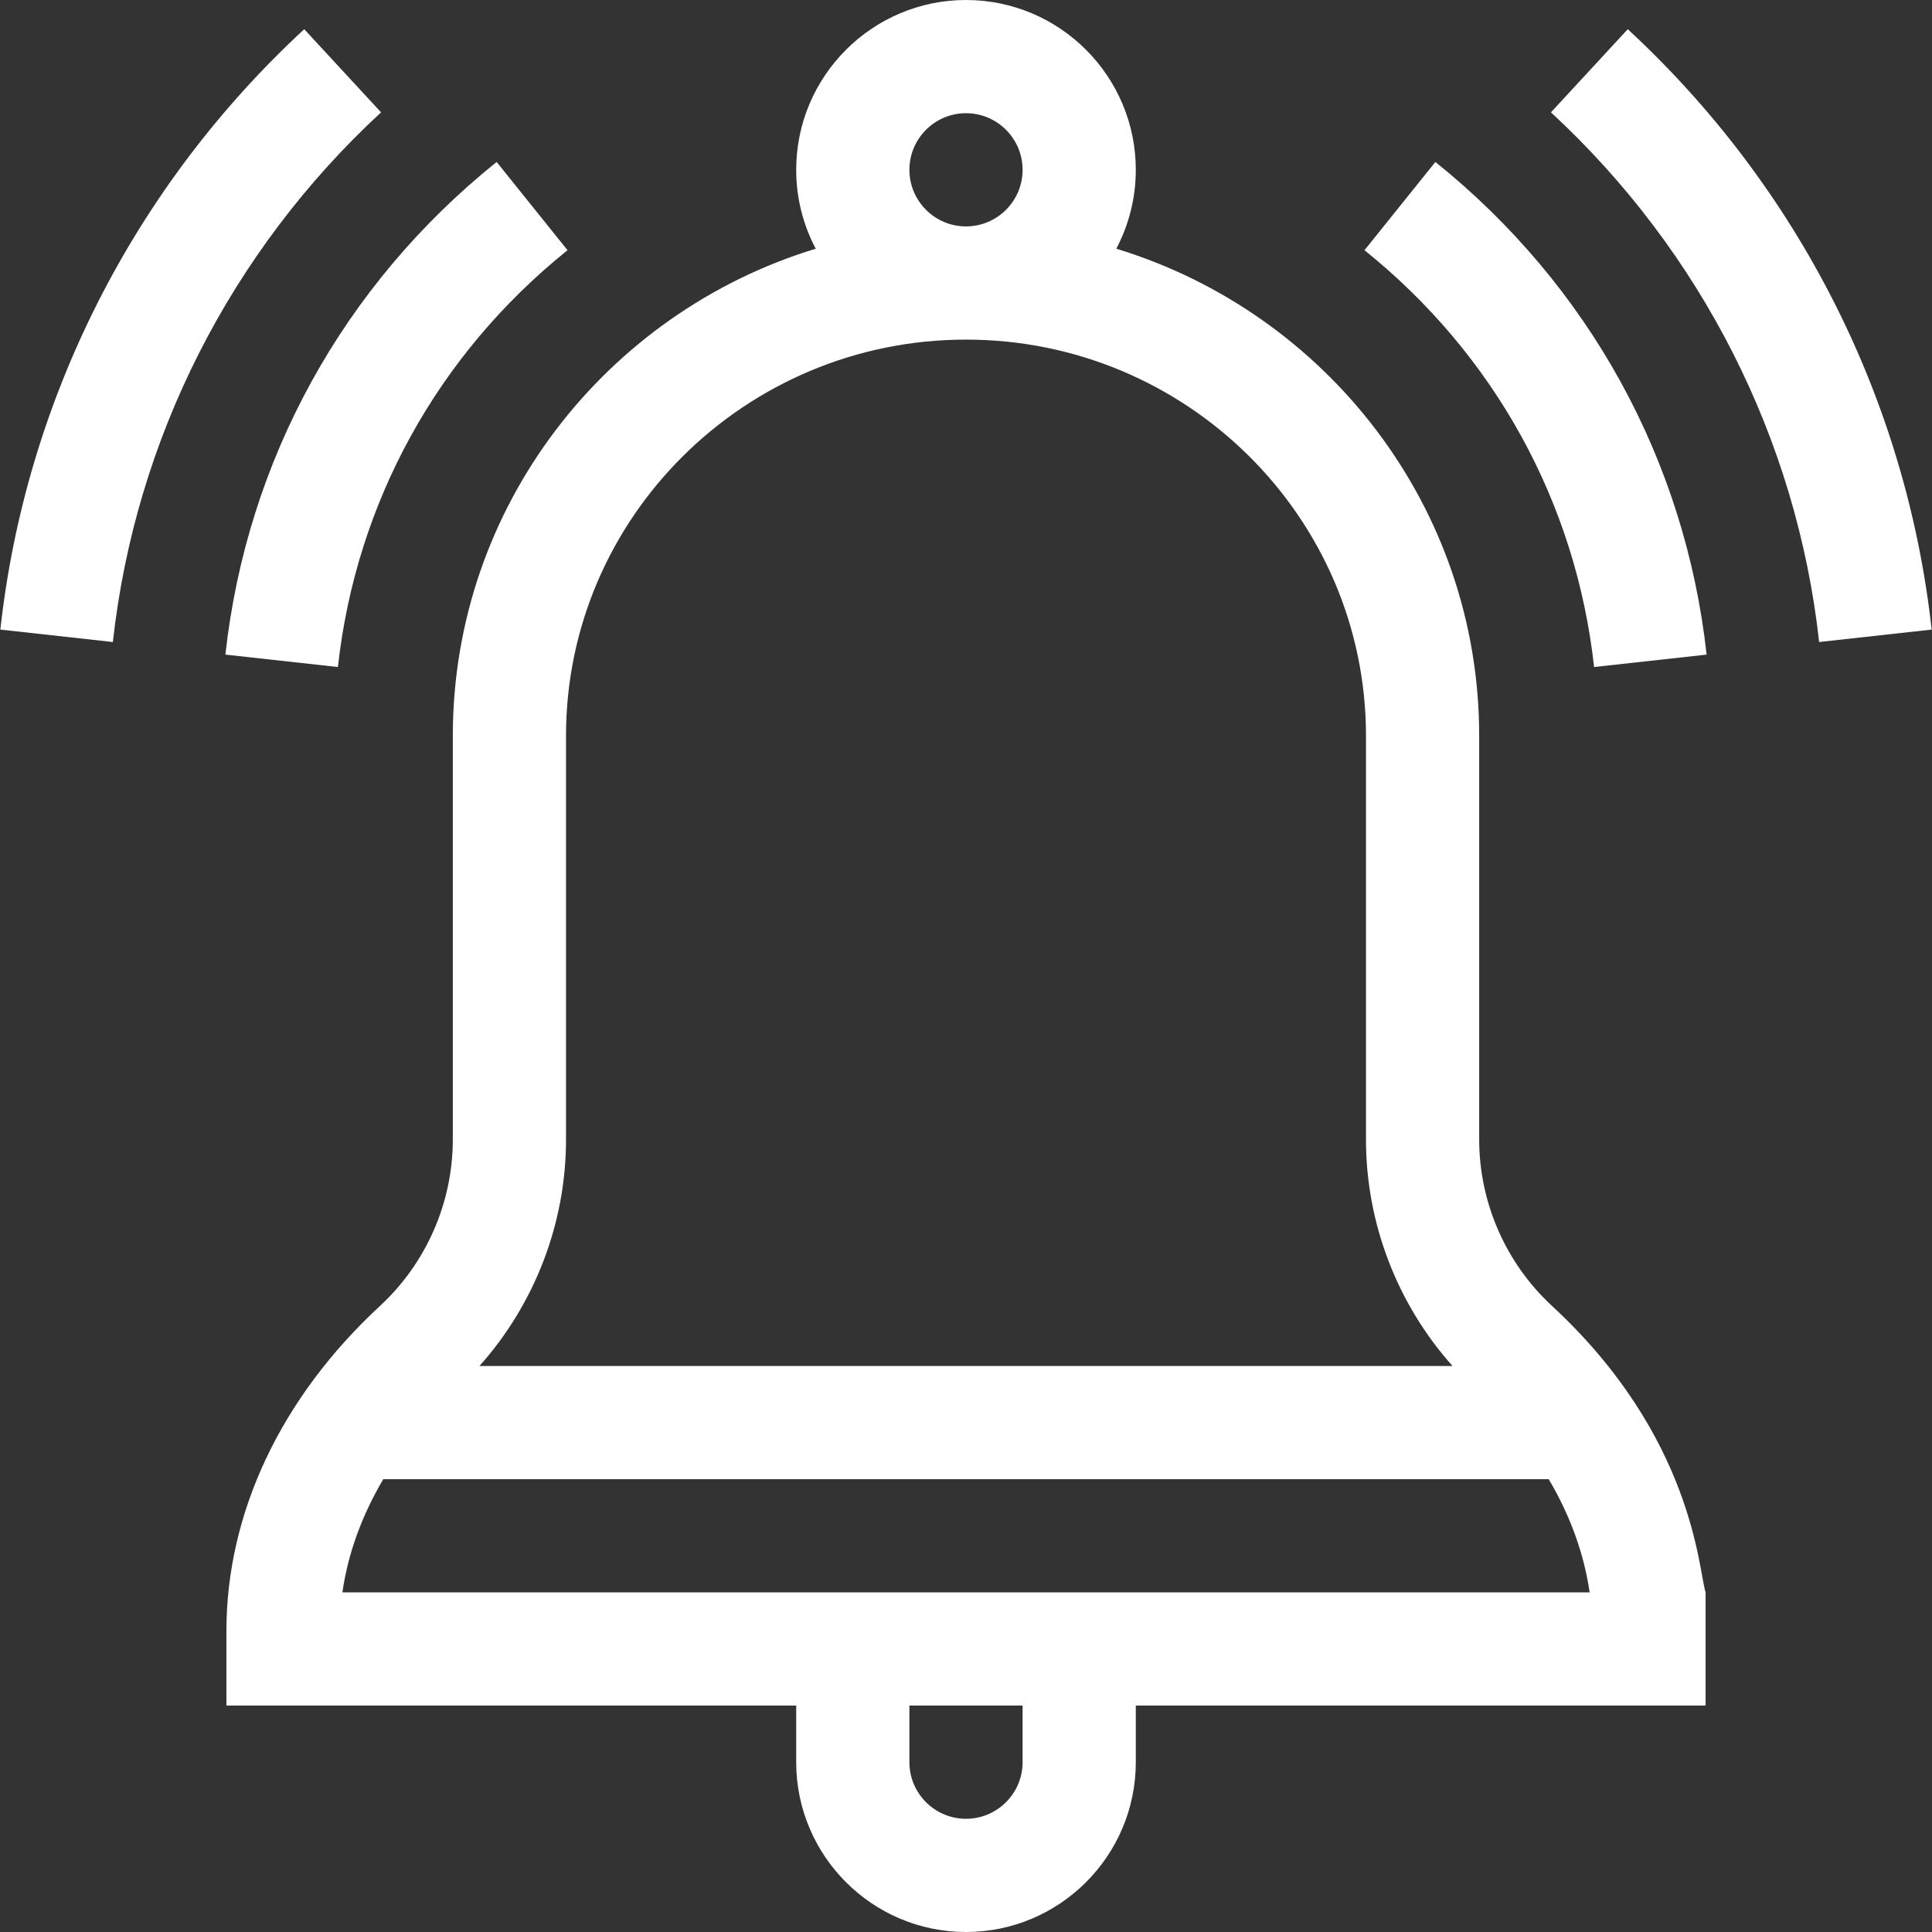<svg width="200" height="200" viewBox="0 0 200 200" fill="none" xmlns="http://www.w3.org/2000/svg">
<rect x="0" y="0" width="200" height="200" fill="#333333" stroke="none"/>
<path d="M100 200C109.693 200 117.578 192.114 117.578 182.422V176.562H176.562V164.844C175.819 162.515 175.317 148.741 160.654 135.18C155.87 130.756 153.125 124.482 153.125 117.969V76.172C153.125 52.466 137.284 32.365 115.558 25.747C116.845 23.304 117.578 20.526 117.578 17.578C117.578 7.886 109.693 0 100 0C90.307 0 82.422 7.886 82.422 17.578C82.422 20.526 83.155 23.304 84.442 25.747C62.716 32.364 46.875 52.466 46.875 76.172V117.969C46.875 124.482 44.131 130.755 39.346 135.18C29.087 144.667 23.438 156.621 23.438 168.84V176.562H82.422V182.422C82.422 192.114 90.307 200 100 200ZM105.859 182.422C105.859 185.653 103.231 188.281 100 188.281C96.769 188.281 94.141 185.653 94.141 182.422V176.562H105.859V182.422ZM94.141 17.578C94.141 14.347 96.769 11.719 100 11.719C103.231 11.719 105.859 14.347 105.859 17.578C105.859 20.809 103.231 23.438 100 23.438C96.769 23.438 94.141 20.809 94.141 17.578ZM58.594 76.172C58.594 53.556 77.168 35.156 100 35.156C122.831 35.156 141.406 53.556 141.406 76.172V117.969C141.406 126.624 144.638 134.995 150.364 141.406H49.635C55.362 134.995 58.594 126.624 58.594 117.969V76.172ZM39.677 153.125H160.323C162.54 156.878 163.981 160.833 164.557 164.844H35.444C36.019 160.833 37.46 156.877 39.677 153.125V153.125Z" fill="white"/>
<path d="M31.494 3.023C13.829 19.347 2.657 41.42 0.035 65.175L11.683 66.461C13.995 45.511 23.855 26.038 39.447 11.63L31.494 3.023Z" fill="white"/>
<path d="M199.964 65.175C197.343 41.419 186.17 19.347 168.505 3.023L160.553 11.63C176.145 26.038 186.005 45.511 188.317 66.461L199.964 65.175Z" fill="white"/>
<path d="M58.75 25.902L51.412 16.766C35.525 29.527 25.553 47.638 23.332 67.765L34.98 69.05C36.858 52.03 45.3 36.706 58.75 25.902Z" fill="white"/>
<path d="M148.589 16.766L141.25 25.902C154.7 36.706 163.142 52.03 165.02 69.05L176.668 67.765C174.447 47.639 164.475 29.527 148.589 16.766V16.766Z" fill="white"/>
</svg>
